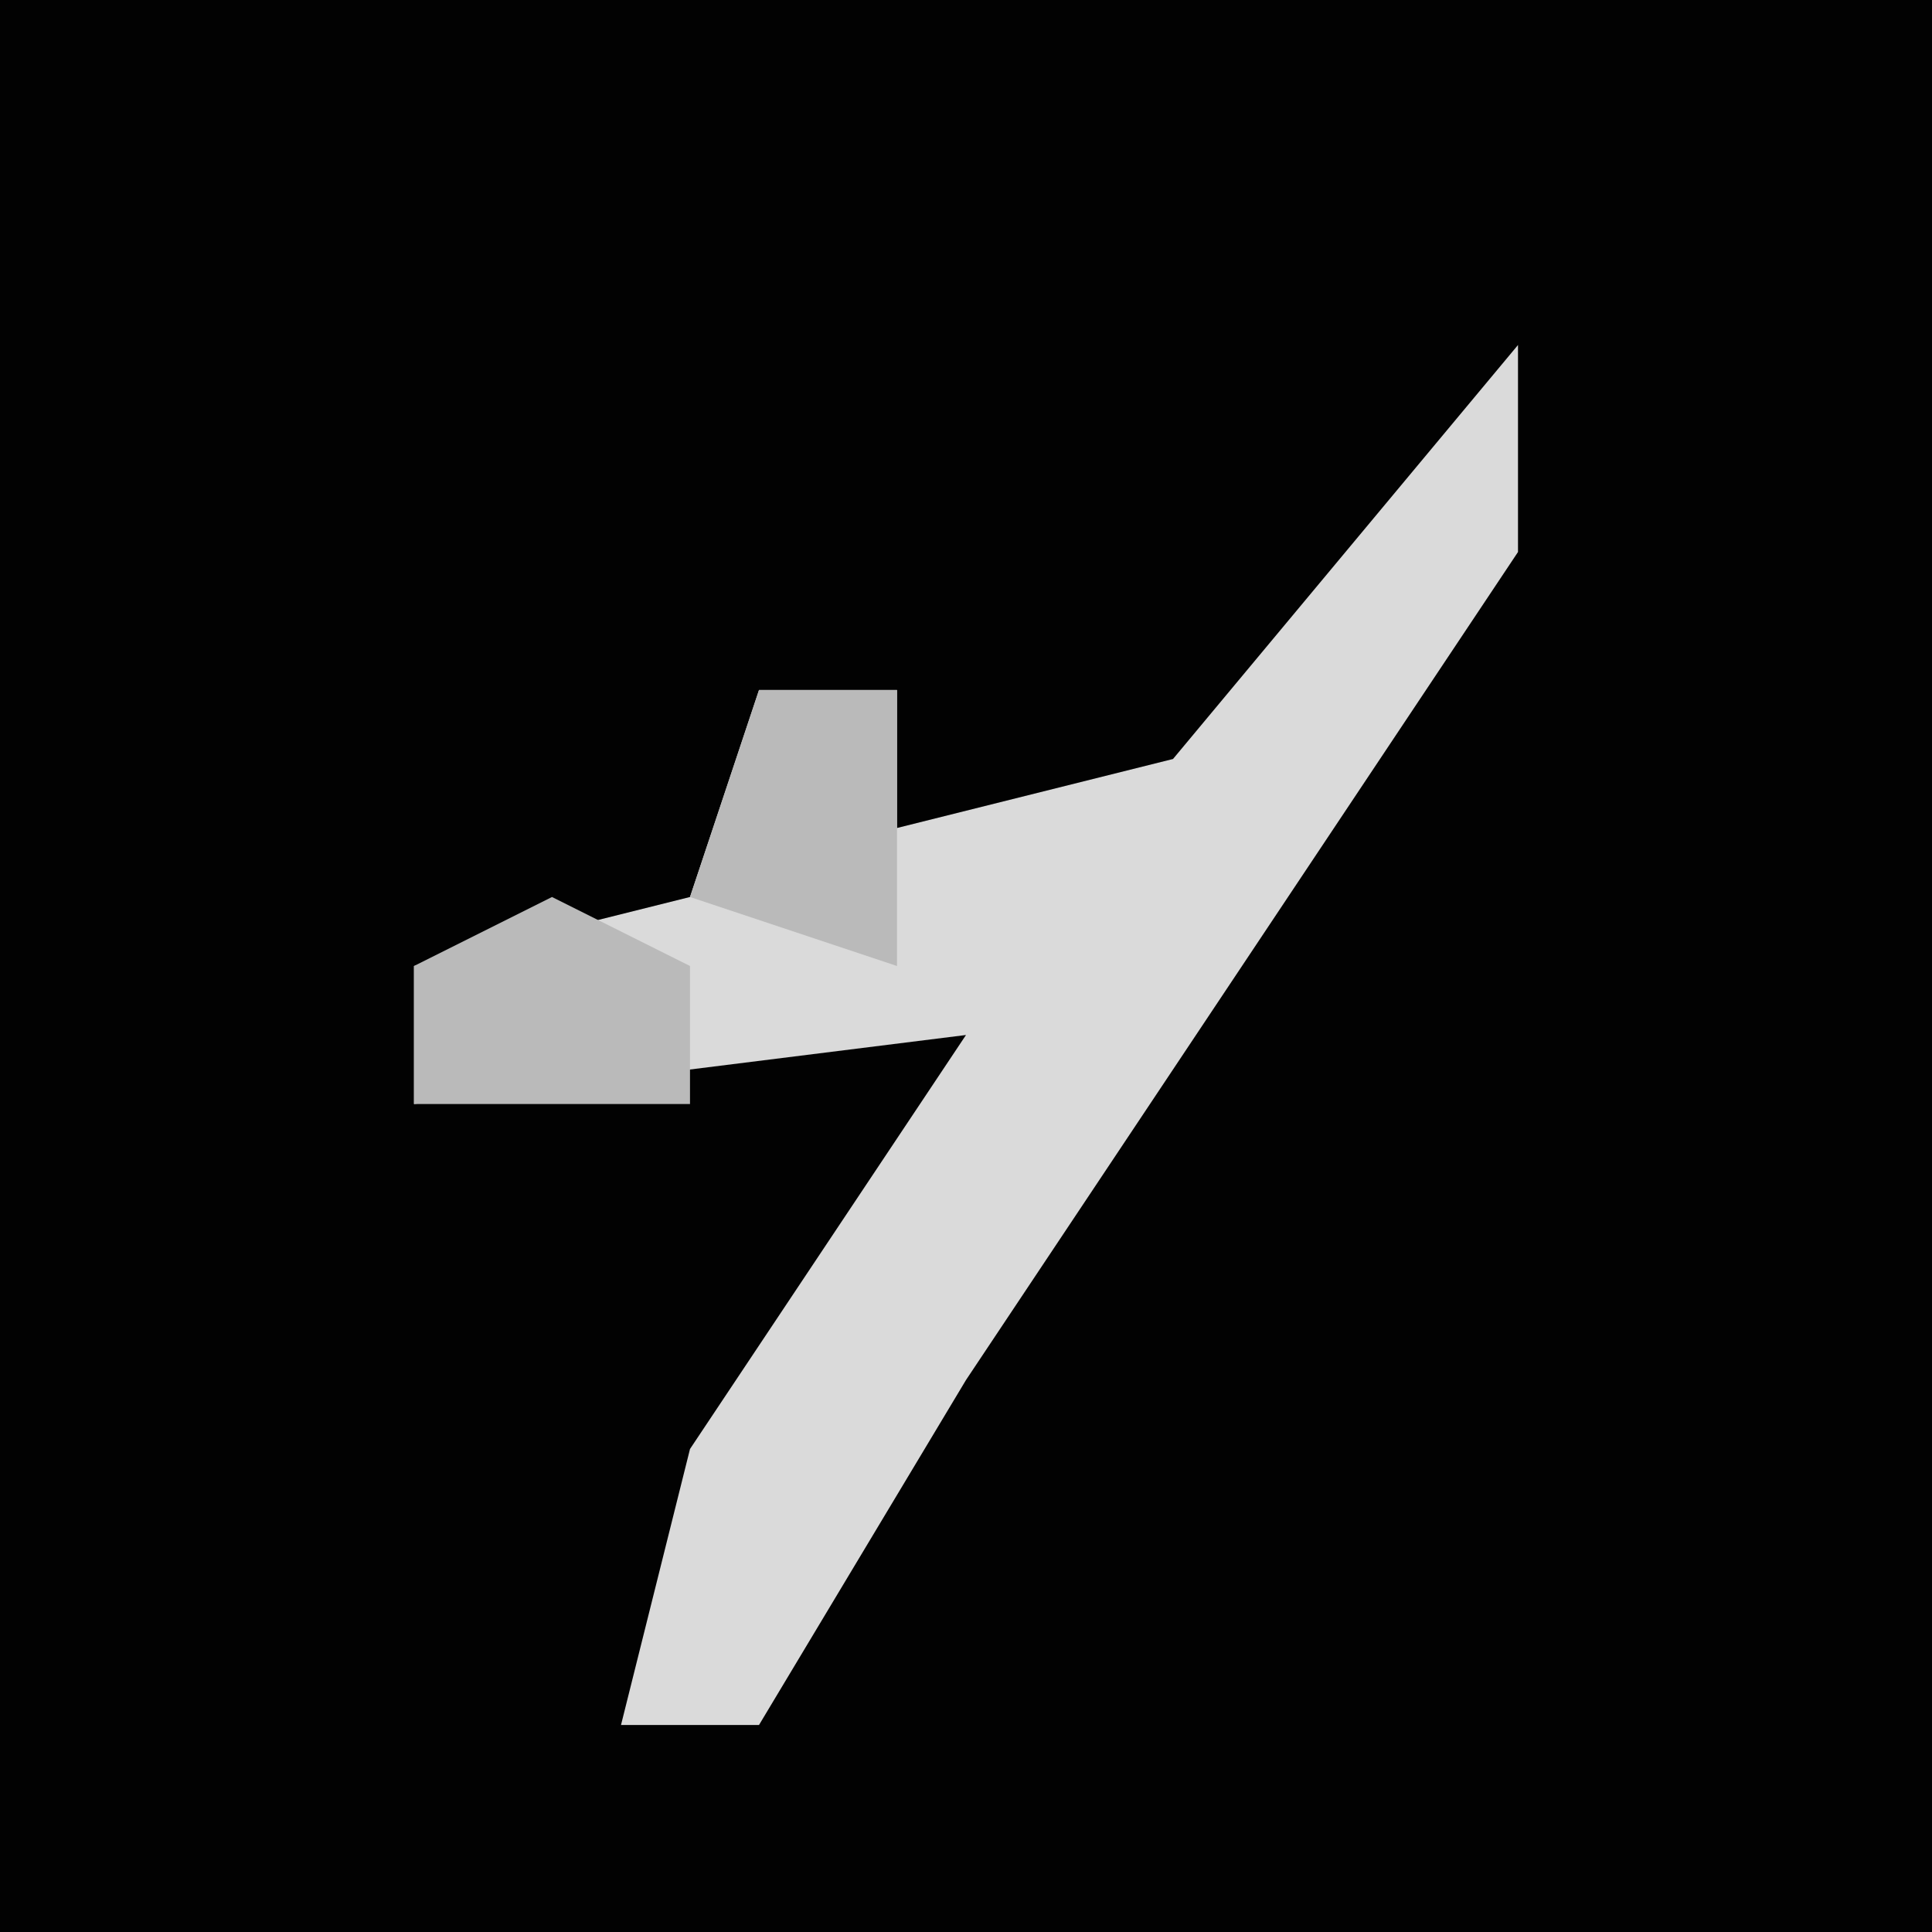 <?xml version="1.0" encoding="UTF-8"?>
<svg version="1.1" xmlns="http://www.w3.org/2000/svg" width="28" height="28">
<path d="M0,0 L28,0 L28,28 L0,28 Z " fill="#020202" transform="translate(0,0)"/>
<path d="M0,0 L0,3 L-8,15 L-11,20 L-13,20 L-12,16 L-8,10 L-16,11 L-16,9 L-12,8 L-11,5 L-9,5 L-9,7 L-5,6 Z " fill="#DADADA" transform="translate(22,5)"/>
<path d="M0,0 L2,0 L2,4 L-1,3 Z M-3,3 L-1,4 L-1,6 L-5,6 L-5,4 Z " fill="#BABABA" transform="translate(11,10)"/>
</svg>
